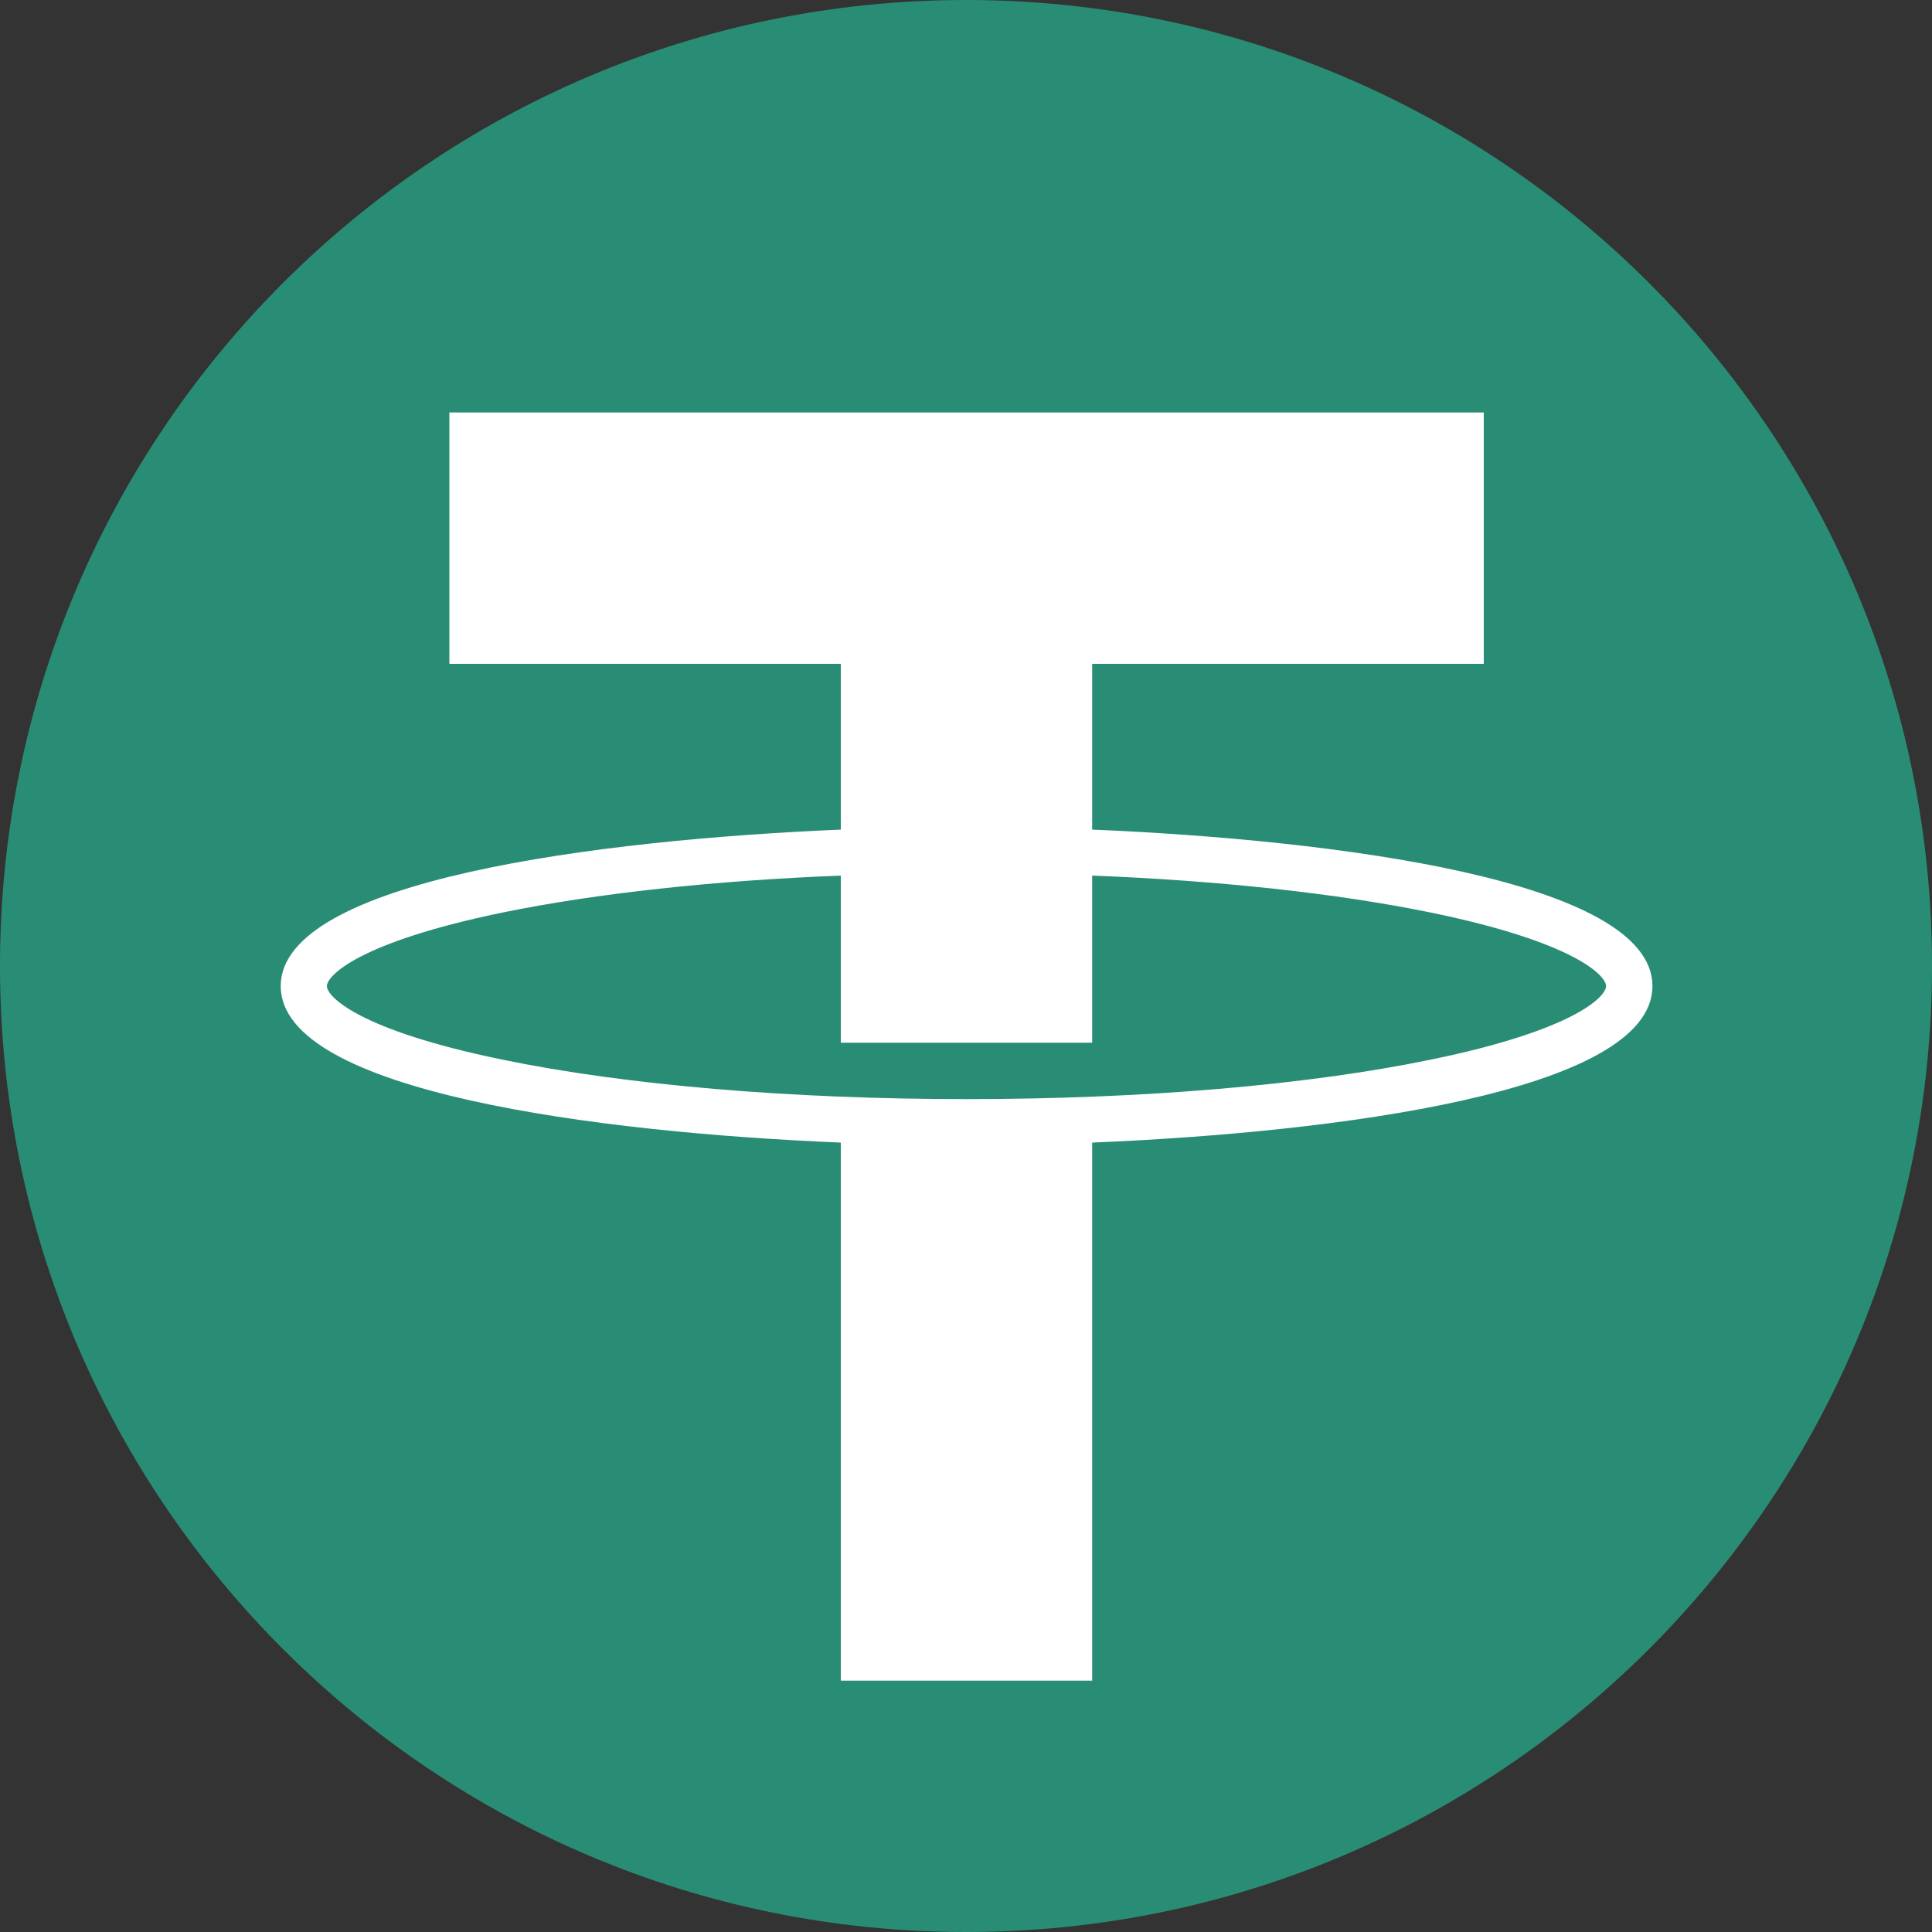 <svg width="10" height="10" viewBox="0 0 10 10" fill="none" xmlns="http://www.w3.org/2000/svg">
<rect x="0" y="0" width="10" height="10" fill="#333333" stroke="none"/>
<path d="M5 10C7.761 10 10 7.761 10 5C10 2.239 7.761 0 5 0C2.239 0 0 2.239 0 5C0 7.761 2.239 10 5 10Z" fill="#298D75"/>
<path d="M8.553 5.104C8.553 4.555 6.907 4.347 5.653 4.294V3.436H7.68V2.135H2.326V3.436H4.352V4.294C3.099 4.347 1.453 4.555 1.453 5.104C1.453 5.653 3.099 5.862 4.352 5.914V8.699H5.653V5.914C6.907 5.862 8.553 5.653 8.553 5.104ZM7.404 5.485C6.764 5.617 5.911 5.689 5.003 5.689C4.095 5.689 3.242 5.617 2.602 5.485C1.856 5.332 1.692 5.158 1.692 5.104C1.692 5.05 1.856 4.877 2.602 4.723C3.086 4.624 3.692 4.558 4.352 4.532V5.397H5.653V4.532C6.313 4.558 6.92 4.624 7.404 4.723C8.15 4.876 8.313 5.05 8.313 5.104C8.313 5.158 8.15 5.332 7.404 5.485H7.404Z" fill="white"/>
</svg>

